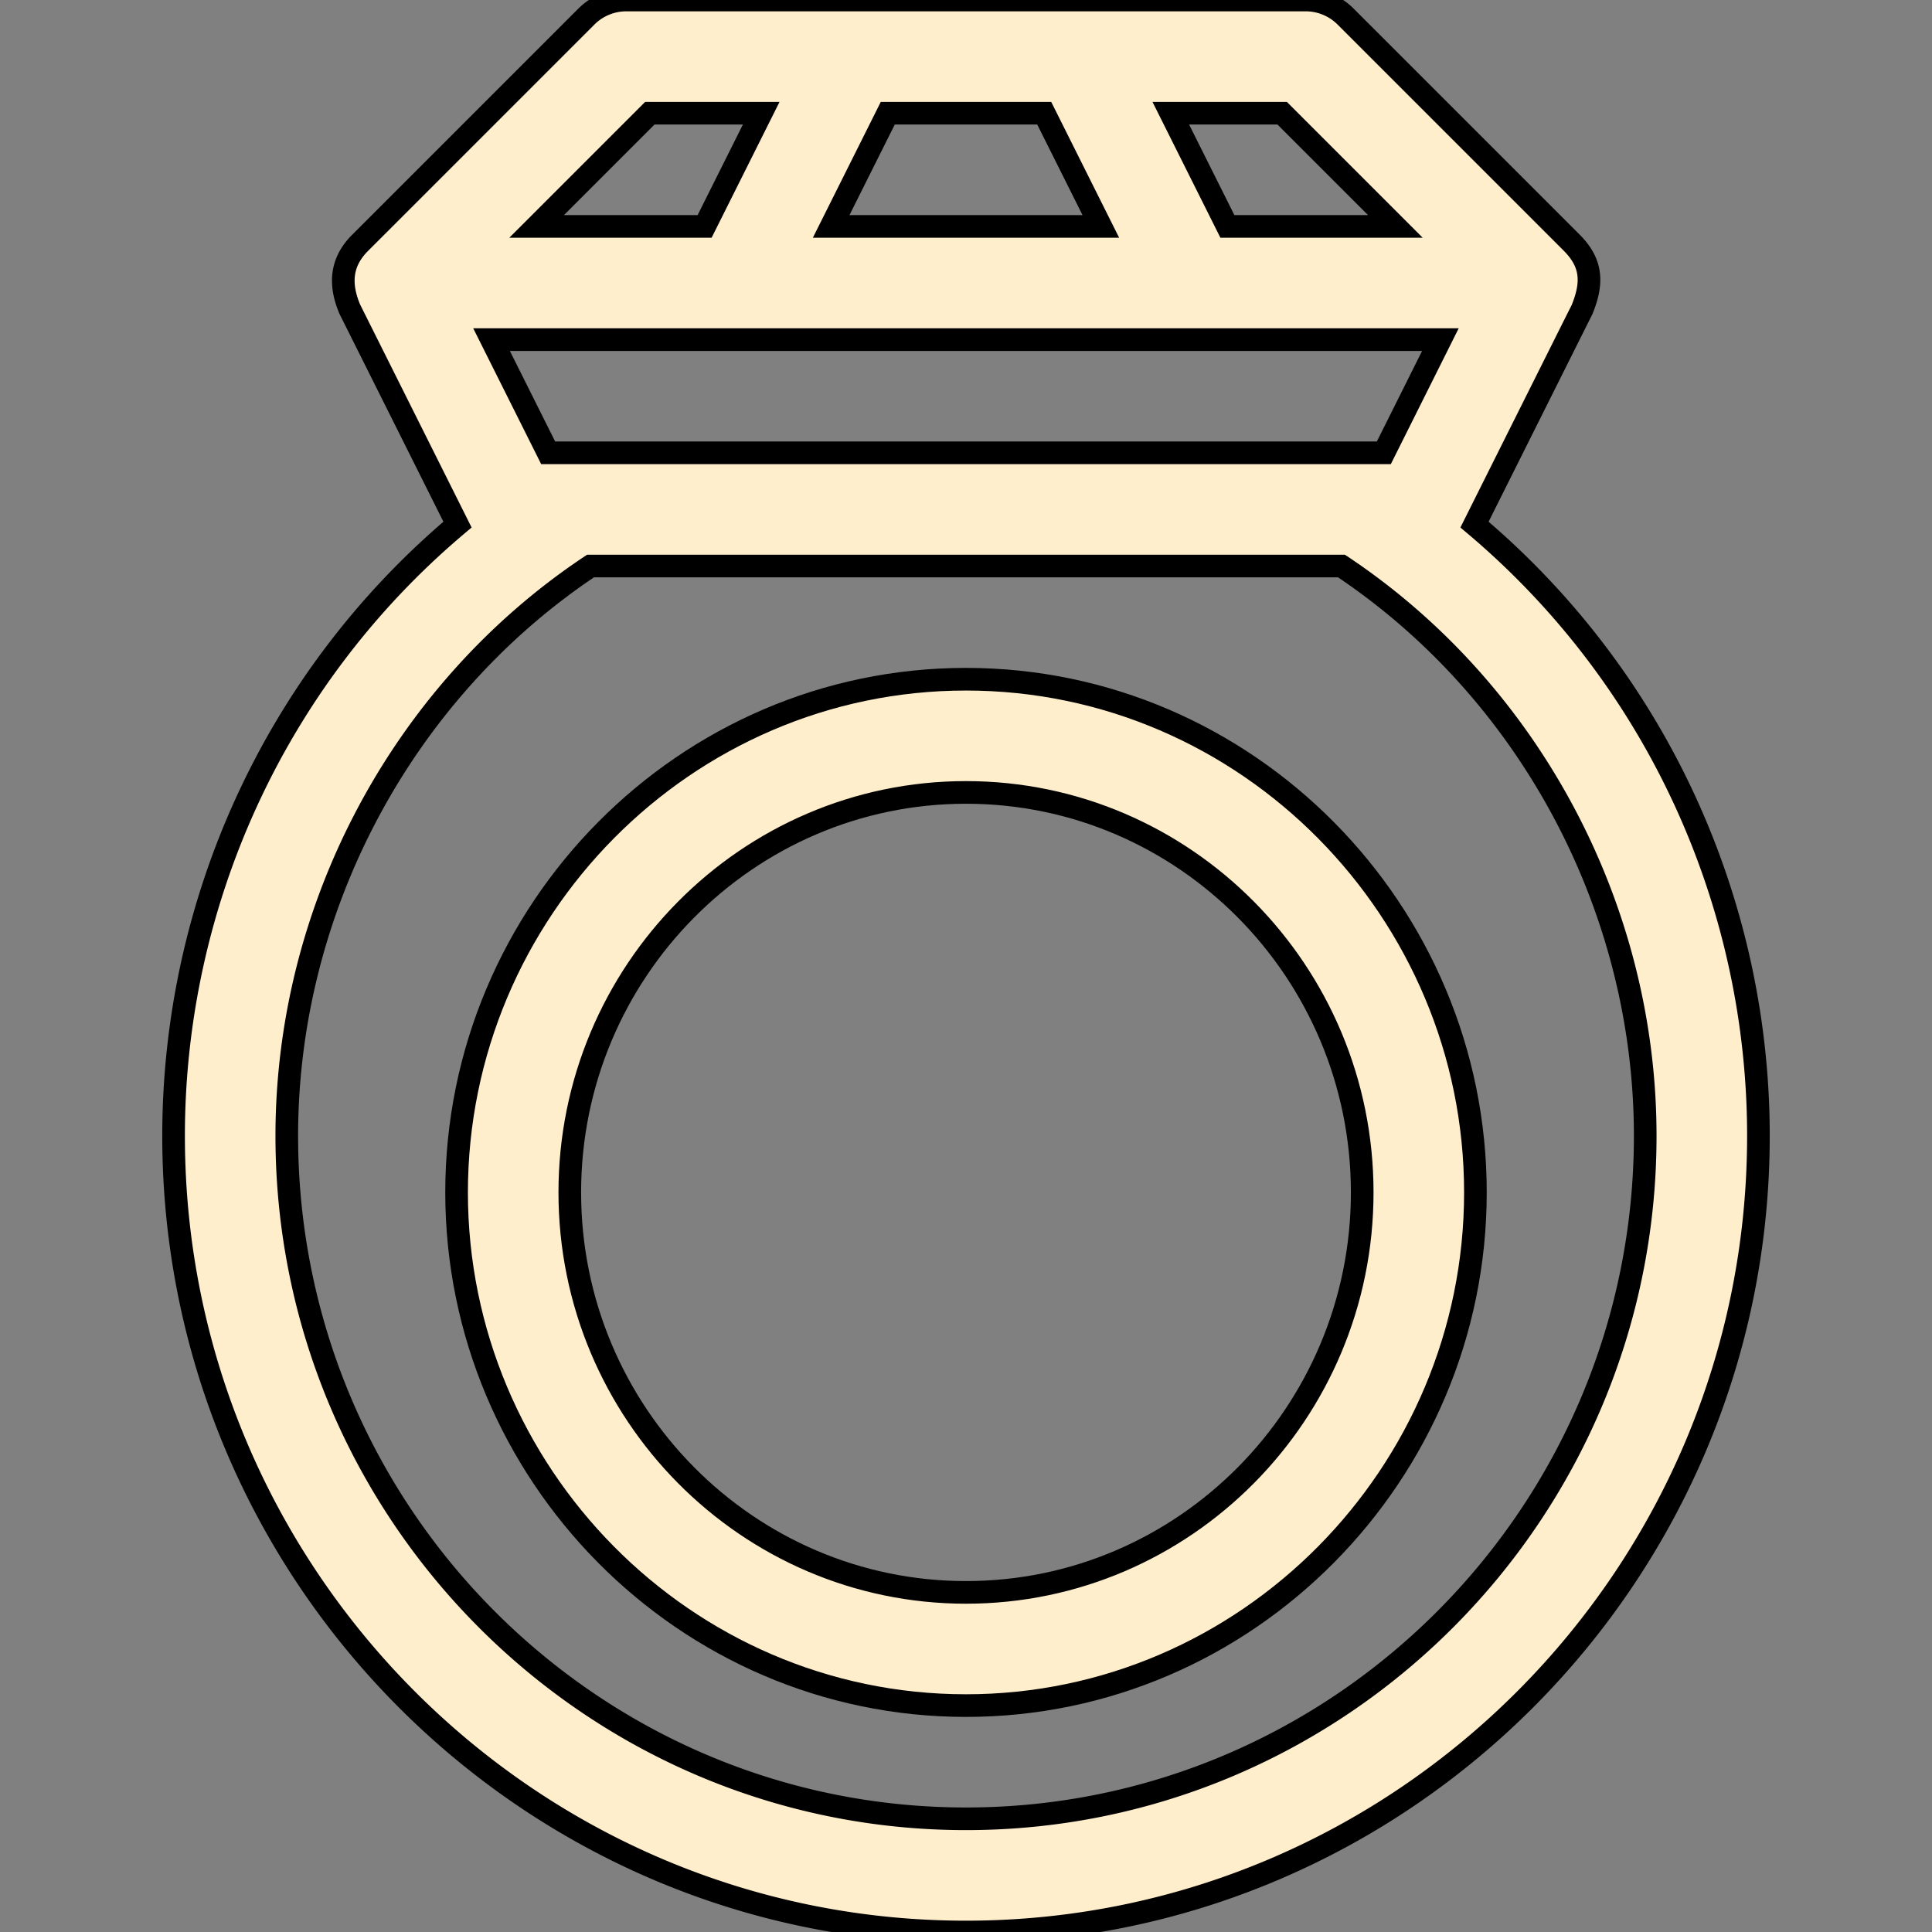 <svg height="512pt" viewBox="-46 0 512 512" width="512pt" xmlns="http://www.w3.org/2000/svg"><rect x="-46" y="0" width="512" height="512" fill="#808080" stroke="none"/><g fill="#fec" stroke="#000" stroke-width="6"><path d="M210 452c74.465 0 135-61.426 135-136 0-74.465-60.438-136-135-136-74.465 0-135 61.426-135 136 0 74.465 60.438 136 135 136zm0-242c57.898 0 105 47.55 105 106s-47.102 106-105 106-105-47.55-105-106 47.102-106 105-106zm0 0"/><path d="M210 512c115.793 0 210-94.652 210-211 0-60.684-26.184-120.645-75.242-161.977 0 0 28.535-57.074 28.547-57.093 2.687-6.68 2.757-11.953-2.59-17.418-.04-.04-.07-.082-.11-.117l-60-60A14.98 14.98 0 00300 0H120a14.98 14.98 0 00-10.605 4.395l-60 60c-5.098 5.097-5.477 10.972-2.7 17.535.012.02.024.043.032.062l28.515 57.031C26.176 180.36 0 240.328 0 301c0 116.348 94.207 211 210 211zM99.27 120L84.262 90h251.457l-14.989 30zm131.46-90l15 30h-71.46l15-30zm93.055 30H279.27l-15-30h29.515zm-197.57-30h29.515l-15 30H96.215zM110.5 150h199c49.754 33.137 80.5 90.586 80.5 151 0 99.805-80.746 181-180 181S30 400.805 30 301c0-60.414 30.746-117.863 80.5-151zm0 0"/></g></svg>